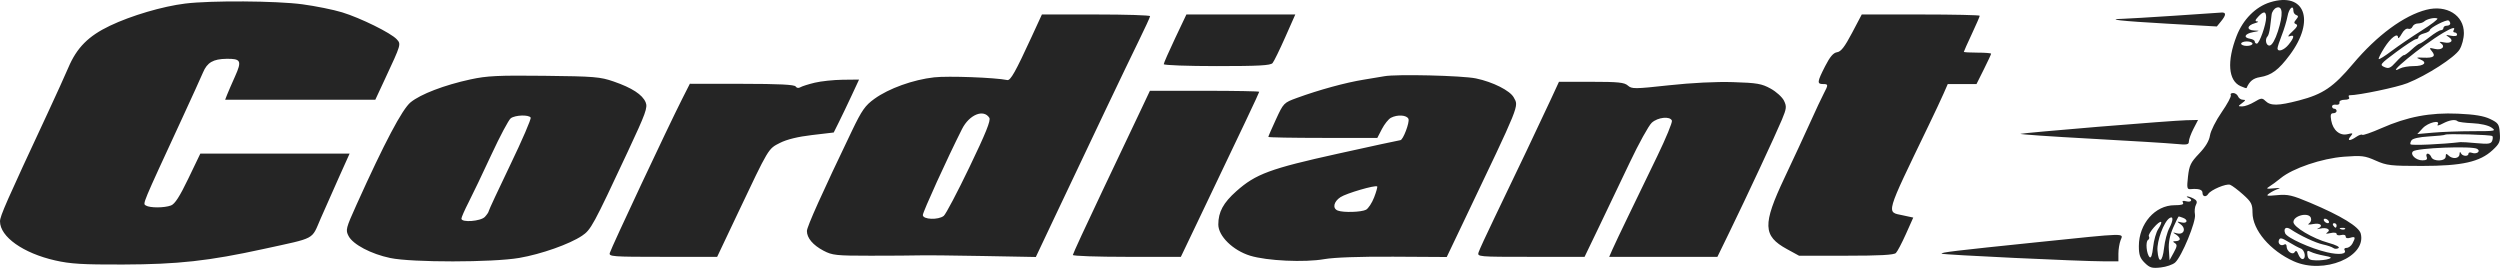 <svg width="168" height="18" viewBox="0 0 168 18" fill="none" xmlns="http://www.w3.org/2000/svg">
<path fill-rule="evenodd" clip-rule="evenodd" d="M152.546 0.155C151.574 0.458 150.729 1.31 150.297 2.426C149.64 4.122 149.741 5.417 150.558 5.785C150.774 5.882 150.958 5.942 150.968 5.918C151.162 5.463 151.414 5.257 151.868 5.184C152.641 5.06 153.118 4.705 153.873 3.693C155.61 1.363 154.884 -0.572 152.546 0.155ZM12.449 0.239C10.921 0.427 8.829 1.044 7.386 1.731C5.939 2.421 5.16 3.205 4.592 4.544C4.387 5.027 3.76 6.406 3.2 7.609C0.429 13.549 0 14.523 0 14.875C0 15.912 1.56 17.016 3.714 17.503C4.738 17.735 5.557 17.784 8.248 17.776C11.972 17.764 14.02 17.538 17.718 16.73C21.282 15.95 20.911 16.148 21.548 14.686C21.853 13.987 22.415 12.719 22.797 11.869L23.493 10.323H18.477H13.462L12.657 11.997C12.074 13.209 11.752 13.709 11.491 13.807C11.038 13.977 10.07 13.979 9.801 13.81C9.586 13.675 9.512 13.852 12.224 7.986C12.876 6.576 13.514 5.173 13.642 4.869C13.923 4.199 14.325 3.965 15.22 3.952C16.19 3.937 16.265 4.089 15.796 5.131C15.575 5.623 15.334 6.178 15.261 6.364L15.129 6.704H20.175H25.22L25.87 5.309C26.965 2.96 26.962 2.969 26.658 2.637C26.271 2.215 24.222 1.205 22.988 0.828C22.4 0.648 21.197 0.406 20.315 0.288C18.558 0.054 14.168 0.027 12.449 0.239ZM153.075 2.104C152.895 2.663 152.689 3.028 152.534 3.058C152.284 3.107 152.174 2.641 152.386 2.432C152.442 2.377 152.514 2.111 152.548 1.841C152.581 1.571 152.628 1.185 152.653 0.983C152.678 0.781 152.829 0.57 152.988 0.514C153.404 0.368 153.437 0.978 153.075 2.104ZM154.118 0.735C154.118 0.852 154.204 0.977 154.309 1.012C154.46 1.062 154.459 1.124 154.302 1.311C154.141 1.504 154.141 1.562 154.302 1.627C154.438 1.682 154.356 1.837 154.041 2.123C153.789 2.351 153.703 2.494 153.85 2.439C154.206 2.308 154.188 2.503 153.801 2.989C153.49 3.379 153.049 3.527 153.049 3.241C153.049 3.161 153.177 2.771 153.333 2.374C153.49 1.977 153.665 1.398 153.722 1.087C153.821 0.548 154.118 0.284 154.118 0.735ZM163.053 0.656C161.539 1.044 159.739 2.371 158.119 4.293C156.803 5.855 156.101 6.331 154.5 6.748C153.08 7.117 152.579 7.124 152.228 6.776C152.02 6.572 151.942 6.58 151.491 6.851C151.214 7.018 150.849 7.153 150.681 7.151C150.38 7.147 150.38 7.144 150.672 6.925C150.912 6.746 150.923 6.704 150.727 6.704C150.594 6.704 150.445 6.602 150.397 6.478C150.348 6.353 150.199 6.251 150.066 6.251C149.932 6.251 149.862 6.314 149.91 6.39C149.958 6.467 149.681 6.985 149.295 7.541C148.909 8.098 148.556 8.799 148.511 9.099C148.456 9.464 148.213 9.869 147.779 10.323C147.216 10.911 147.116 11.117 147.033 11.867C146.948 12.633 146.967 12.73 147.205 12.71C147.758 12.664 148.008 12.742 148.008 12.962C148.008 13.219 148.247 13.265 148.391 13.035C148.564 12.76 149.606 12.32 149.86 12.416C149.996 12.467 150.391 12.764 150.738 13.075C151.29 13.57 151.368 13.72 151.368 14.289C151.368 15.453 152.55 16.846 154.14 17.558C156.154 18.46 159.042 17.267 158.643 15.699C158.525 15.235 157.326 14.503 155.256 13.63C154.036 13.115 153.744 13.047 153.032 13.114C152.3 13.183 152.245 13.169 152.516 12.982C152.683 12.866 152.957 12.732 153.125 12.683C153.293 12.634 153.155 12.621 152.819 12.654C152.301 12.705 152.253 12.687 152.499 12.536C152.659 12.439 153.003 12.185 153.263 11.972C154.077 11.305 156.029 10.644 157.513 10.531C158.709 10.44 158.917 10.466 159.647 10.791C160.386 11.121 160.657 11.152 162.748 11.151C165.459 11.15 166.649 10.883 167.507 10.084C167.976 9.648 168.031 9.517 167.988 8.939C167.945 8.347 167.885 8.26 167.339 7.997C166.909 7.79 166.295 7.688 165.18 7.639C163.296 7.556 161.773 7.845 160.025 8.616C159.367 8.906 158.791 9.106 158.745 9.06C158.698 9.014 158.516 9.076 158.34 9.197C157.911 9.494 157.697 9.477 157.956 9.167C158.144 8.941 158.125 8.926 157.761 9.015C157.24 9.143 156.779 8.76 156.658 8.099C156.591 7.727 156.624 7.609 156.795 7.609C156.918 7.609 157.02 7.541 157.02 7.458C157.02 7.375 156.951 7.307 156.867 7.307C156.783 7.307 156.714 7.236 156.714 7.15C156.714 7.063 156.835 7.012 156.982 7.036C157.131 7.061 157.232 6.998 157.211 6.892C157.188 6.781 157.332 6.704 157.563 6.704C157.785 6.704 157.914 6.638 157.86 6.553C157.808 6.47 157.821 6.402 157.889 6.402C158.534 6.398 161.079 5.866 161.774 5.589C163.086 5.066 164.951 3.864 165.282 3.329C165.446 3.063 165.573 2.581 165.573 2.22C165.574 1.024 164.418 0.307 163.053 0.656ZM146.099 1.058C144.503 1.163 142.962 1.255 142.675 1.262C141.428 1.293 142.515 1.413 145.625 1.59L148.971 1.779L149.253 1.435C149.607 1.004 149.612 0.816 149.268 0.844C149.121 0.856 147.695 0.952 146.099 1.058ZM152.285 1.173C152.285 1.653 151.83 2.934 151.66 2.934C151.583 2.934 151.521 2.871 151.521 2.794C151.521 2.716 151.381 2.631 151.21 2.605C150.727 2.53 150.842 2.266 151.401 2.162C151.886 2.072 151.888 2.068 151.47 2.049C150.951 2.025 150.991 1.708 151.532 1.558C151.736 1.502 151.806 1.449 151.688 1.441C151.522 1.429 151.536 1.358 151.75 1.124C152.114 0.728 152.285 0.743 152.285 1.173ZM69.339 2.444C68.237 4.839 67.907 5.425 67.689 5.379C66.868 5.21 63.717 5.093 62.776 5.197C61.366 5.354 59.731 5.941 58.762 6.64C58.138 7.09 57.918 7.402 57.255 8.783C55.245 12.967 54.224 15.239 54.224 15.524C54.224 15.992 54.628 16.471 55.341 16.847C55.929 17.157 56.184 17.184 58.501 17.184C59.887 17.184 61.364 17.174 61.785 17.161C62.205 17.148 64.137 17.167 66.078 17.204L69.608 17.27L70.84 14.664C73.237 9.59 75.738 4.346 76.506 2.783C76.934 1.912 77.285 1.149 77.286 1.087C77.287 1.024 75.652 0.973 73.652 0.973H70.016L69.339 2.444ZM78.965 2.578C78.547 3.46 78.204 4.241 78.204 4.312C78.204 4.383 79.811 4.442 81.775 4.442C84.586 4.442 85.382 4.399 85.517 4.238C85.611 4.127 85.993 3.346 86.366 2.504L87.044 0.973H83.385H79.726L78.965 2.578ZM124.454 2.218C123.961 3.153 123.712 3.474 123.451 3.51C123.202 3.545 122.976 3.809 122.649 4.448C122.112 5.498 122.094 5.648 122.5 5.648C122.87 5.648 122.873 5.685 122.552 6.297C122.412 6.562 122.008 7.424 121.653 8.212C121.298 9 120.519 10.679 119.921 11.944C118.435 15.089 118.46 15.852 120.082 16.739L120.896 17.184H124.058C126.324 17.184 127.272 17.133 127.404 17.002C127.506 16.902 127.81 16.325 128.08 15.72L128.571 14.621L127.865 14.469C126.746 14.229 126.656 14.543 129.6 8.438C130.001 7.609 130.454 6.642 130.609 6.289L130.89 5.648H131.855H132.821L133.312 4.665C133.582 4.125 133.803 3.65 133.803 3.61C133.803 3.57 133.391 3.537 132.886 3.537C132.382 3.537 131.97 3.513 131.97 3.483C131.97 3.453 132.211 2.915 132.505 2.286C132.799 1.658 133.039 1.106 133.039 1.059C133.039 1.012 131.255 0.973 129.075 0.973H125.11L124.454 2.218ZM162.722 2.061C162.064 2.475 161.163 3.088 160.72 3.423C160.277 3.758 159.886 4.004 159.851 3.97C159.816 3.935 159.984 3.596 160.224 3.215C160.657 2.528 161.138 2.169 161.15 2.524C161.153 2.625 161.262 2.516 161.39 2.281C161.526 2.034 161.711 1.887 161.83 1.932C161.943 1.975 162.073 1.912 162.119 1.793C162.166 1.674 162.329 1.577 162.483 1.577C162.637 1.577 162.828 1.515 162.908 1.44C163.086 1.273 163.619 1.154 163.791 1.243C163.861 1.279 163.38 1.647 162.722 2.061ZM164.657 1.586C164.657 1.664 164.554 1.727 164.428 1.727C164.302 1.727 164.199 1.795 164.199 1.878C164.199 1.961 164.123 2.029 164.03 2.029C163.937 2.029 163.6 2.233 163.282 2.481C162.964 2.73 162.656 2.934 162.597 2.934C162.539 2.934 162.3 3.112 162.065 3.33C161.831 3.549 161.596 3.718 161.543 3.706C161.49 3.695 161.25 3.904 161.008 4.17C160.635 4.584 160.519 4.632 160.224 4.503C159.898 4.359 159.944 4.302 161.034 3.491C161.67 3.019 162.264 2.632 162.354 2.632C162.445 2.632 162.519 2.566 162.519 2.484C162.519 2.403 162.69 2.294 162.9 2.242C163.11 2.19 163.282 2.093 163.282 2.028C163.282 1.868 164.396 1.295 164.542 1.378C164.605 1.414 164.657 1.507 164.657 1.586ZM164.886 2.029C164.834 2.112 164.865 2.18 164.953 2.18C165.042 2.18 165.115 2.249 165.115 2.334C165.115 2.422 164.937 2.45 164.695 2.399C164.342 2.326 164.318 2.338 164.546 2.481C164.924 2.719 164.721 2.953 164.228 2.847C163.938 2.785 163.879 2.802 164.027 2.905C164.362 3.137 164.079 3.4 163.617 3.286C163.245 3.195 163.226 3.209 163.419 3.44C163.702 3.78 163.542 3.905 162.857 3.875C162.362 3.853 162.335 3.869 162.643 3.994C163.151 4.2 162.909 4.442 162.194 4.442C161.858 4.442 161.449 4.512 161.287 4.598C160.14 5.204 162.743 3.057 164.199 2.196C164.778 1.853 165.035 1.791 164.886 2.029ZM151.368 2.934C151.368 3.017 151.197 3.085 150.987 3.085C150.776 3.085 150.605 3.017 150.605 2.934C150.605 2.851 150.776 2.783 150.987 2.783C151.197 2.783 151.368 2.851 151.368 2.934ZM31.618 5.335C29.86 5.716 28.269 6.325 27.595 6.873C27.029 7.334 25.835 9.594 23.963 13.746C23.238 15.354 23.212 15.456 23.426 15.865C23.722 16.429 24.939 17.07 26.229 17.339C27.685 17.644 33.109 17.64 34.895 17.332C36.372 17.078 38.277 16.405 39.114 15.842C39.709 15.442 39.863 15.16 42.187 10.191C43.399 7.599 43.535 7.225 43.387 6.874C43.169 6.357 42.47 5.903 41.241 5.478C40.331 5.164 39.941 5.131 36.582 5.094C33.46 5.059 32.723 5.095 31.618 5.335ZM93.02 5.124C92.894 5.149 92.276 5.252 91.646 5.353C90.431 5.548 88.643 6.037 87.157 6.579C86.271 6.902 86.251 6.922 85.745 8.02C85.462 8.632 85.231 9.163 85.231 9.2C85.231 9.237 86.879 9.267 88.893 9.267H92.556L92.865 8.669C93.035 8.34 93.307 8.001 93.469 7.915C93.907 7.684 94.545 7.726 94.649 7.994C94.738 8.224 94.283 9.418 94.105 9.419C94.054 9.419 92.162 9.828 89.9 10.329C85.352 11.334 84.387 11.691 83.087 12.845C82.206 13.627 81.87 14.245 81.87 15.088C81.87 15.865 82.853 16.827 84.01 17.183C85.135 17.529 87.669 17.647 88.991 17.414C89.651 17.298 91.377 17.237 93.632 17.25L97.221 17.271L98.322 14.966C102.206 6.83 102.065 7.177 101.724 6.548C101.475 6.089 100.32 5.507 99.186 5.27C98.265 5.077 93.808 4.972 93.02 5.124ZM54.753 5.557C54.33 5.658 53.893 5.797 53.781 5.865C53.662 5.937 53.533 5.916 53.468 5.812C53.39 5.686 52.359 5.635 49.858 5.633L46.358 5.629L45.837 6.657C44.894 8.519 41.101 16.592 40.979 16.996C40.905 17.242 41.145 17.26 44.546 17.26H48.193L49.566 14.363C51.686 9.893 51.618 10.007 52.415 9.602C52.876 9.368 53.619 9.186 54.572 9.075L56.026 8.904L56.368 8.218C56.556 7.842 56.94 7.041 57.22 6.44L57.729 5.347L56.626 5.359C56.019 5.367 55.176 5.455 54.753 5.557ZM104.222 6.666C103.579 8.059 101.759 11.884 100.422 14.651C99.894 15.746 99.416 16.781 99.362 16.951C99.264 17.256 99.304 17.26 102.872 17.26H106.483L107.445 15.262C107.974 14.163 108.907 12.212 109.517 10.926C110.127 9.641 110.793 8.436 110.997 8.249C111.403 7.877 112.229 7.79 112.352 8.106C112.394 8.214 111.954 9.283 111.374 10.481C110.795 11.68 109.926 13.475 109.444 14.47C108.961 15.465 108.47 16.5 108.352 16.77L108.138 17.26H111.773H115.409L116.199 15.639C117.365 13.246 119.34 9.014 119.743 8.045C120.058 7.287 120.072 7.155 119.883 6.766C119.767 6.527 119.364 6.162 118.986 5.954C118.384 5.623 118.075 5.569 116.467 5.519C115.332 5.483 113.689 5.564 112.154 5.731C109.838 5.983 109.656 5.984 109.392 5.749C109.157 5.539 108.753 5.497 106.936 5.497H104.762L104.222 6.666ZM76.687 7.345C76.364 8.029 75.198 10.483 74.097 12.799C72.996 15.114 72.095 17.065 72.095 17.134C72.095 17.203 73.728 17.26 75.724 17.26H79.354L80.454 14.96C83.462 8.674 84.62 6.229 84.62 6.168C84.62 6.131 82.967 6.101 80.947 6.101H77.274L76.687 7.345ZM66.483 7.916C66.593 8.089 66.249 8.942 65.146 11.234C64.33 12.931 63.553 14.404 63.419 14.508C63.049 14.796 62.014 14.755 62.014 14.452C62.014 14.239 63.667 10.611 64.65 8.666C65.138 7.702 66.098 7.309 66.483 7.916ZM35.661 7.902C35.71 7.981 35.096 9.406 34.295 11.068C33.495 12.731 32.84 14.137 32.84 14.193C32.84 14.249 32.726 14.419 32.587 14.571C32.311 14.872 31.007 14.972 31.007 14.692C31.007 14.607 31.223 14.114 31.488 13.598C31.753 13.083 32.442 11.642 33.019 10.398C33.596 9.154 34.183 8.052 34.323 7.948C34.623 7.727 35.531 7.696 35.661 7.902ZM141.027 8.517C138.238 8.748 135.877 8.962 135.78 8.994C135.683 9.026 137.793 9.172 140.469 9.318C143.145 9.464 145.73 9.623 146.213 9.671C146.967 9.746 147.092 9.723 147.092 9.507C147.092 9.369 147.23 8.987 147.4 8.658L147.709 8.061L146.904 8.08C146.461 8.09 143.817 8.287 141.027 8.517ZM165.155 8.15C165.205 8.199 165.655 8.258 166.155 8.28C166.691 8.304 167.212 8.422 167.422 8.568C167.763 8.804 167.706 8.815 166.18 8.816C165.301 8.817 164.1 8.86 163.511 8.913L162.442 9.008L162.812 8.61C163.168 8.227 164.028 8.026 163.808 8.377C163.751 8.467 163.902 8.436 164.143 8.307C164.602 8.062 165.002 8 165.155 8.15ZM167.485 9.144C167.53 9.188 167.524 9.333 167.472 9.467C167.394 9.667 167.215 9.694 166.437 9.621C165.92 9.572 165.428 9.54 165.344 9.55C164.076 9.698 162.076 9.786 161.987 9.698C161.953 9.664 161.981 9.544 162.051 9.433C162.13 9.307 162.569 9.208 163.217 9.17C163.788 9.138 164.282 9.085 164.314 9.053C164.402 8.967 167.392 9.052 167.485 9.144ZM166.468 10.005C166.733 10.171 166.426 10.389 166.101 10.266C165.979 10.22 165.879 10.247 165.879 10.328C165.879 10.541 165.46 10.506 165.369 10.285C165.323 10.173 165.287 10.203 165.28 10.361C165.266 10.664 164.809 10.714 164.535 10.444C164.392 10.303 164.352 10.32 164.352 10.519C164.352 10.85 163.507 10.877 163.38 10.549C163.331 10.425 163.223 10.323 163.139 10.323C163.055 10.323 163.026 10.425 163.074 10.549C163.138 10.713 163.057 10.775 162.783 10.775C162.35 10.775 161.938 10.383 162.151 10.174C162.389 9.94 166.13 9.793 166.468 10.005ZM92.342 13.262C92.197 13.638 91.951 14.013 91.795 14.095C91.484 14.259 90.281 14.296 89.902 14.152C89.526 14.01 89.617 13.553 90.08 13.249C90.477 12.988 92.417 12.421 92.546 12.528C92.579 12.556 92.487 12.886 92.342 13.262ZM147.053 13.288C147.379 13.418 147.263 13.617 146.915 13.527C146.689 13.469 146.62 13.497 146.695 13.617C146.771 13.739 146.602 13.791 146.13 13.791C144.82 13.791 143.731 15.037 143.731 16.536C143.731 17.127 143.809 17.35 144.125 17.662C144.463 17.995 144.615 18.04 145.2 17.974C145.575 17.933 146.011 17.783 146.168 17.643C146.611 17.247 147.591 14.874 147.502 14.414C147.46 14.197 147.489 13.904 147.566 13.762C147.671 13.568 147.631 13.463 147.409 13.345C147.246 13.259 147.056 13.194 146.987 13.2C146.919 13.207 146.948 13.246 147.053 13.288ZM155.29 14.636C155.342 14.769 155.288 14.938 155.171 15.013C155.035 15.099 155.136 15.114 155.454 15.054C155.943 14.961 156.16 15.179 155.76 15.361C155.655 15.408 155.723 15.41 155.911 15.364C156.352 15.256 156.676 15.434 156.387 15.624C156.252 15.713 156.326 15.727 156.6 15.665C156.846 15.608 157.02 15.632 157.02 15.721C157.02 15.805 157.157 15.839 157.325 15.795C157.504 15.749 157.631 15.791 157.631 15.895C157.631 16.005 157.748 16.037 157.936 15.978C158.282 15.87 158.311 15.946 158.084 16.365C157.997 16.525 157.821 16.657 157.693 16.657C157.565 16.657 157.503 16.725 157.555 16.808C157.725 17.079 157.195 17.144 156.373 16.953C155.277 16.7 153.678 15.974 153.563 15.679C153.432 15.341 153.625 15.201 153.934 15.41C154.561 15.832 155.611 16.325 156.103 16.428C156.397 16.49 156.709 16.597 156.796 16.665C156.883 16.734 157.039 16.738 157.144 16.674C157.262 16.602 156.999 16.465 156.452 16.313C155.411 16.025 154.118 15.254 154.118 14.921C154.118 14.487 155.136 14.239 155.29 14.636ZM145.779 15.327C145.634 15.602 145.475 16.2 145.426 16.657C145.318 17.644 145.049 17.753 144.982 16.836C144.935 16.194 145.408 14.912 145.783 14.663C146.057 14.481 146.055 14.799 145.779 15.327ZM146.697 14.637C147.07 14.778 146.983 15.044 146.595 14.947C146.27 14.866 146.266 14.873 146.538 15.073C146.933 15.365 146.753 15.804 146.29 15.68C145.993 15.599 145.983 15.609 146.213 15.752C146.36 15.843 146.481 15.982 146.481 16.061C146.481 16.14 146.36 16.205 146.213 16.206C146.007 16.208 145.993 16.238 146.151 16.337C146.319 16.442 146.305 16.559 146.075 16.976L145.793 17.486L145.747 16.778C145.716 16.302 145.809 15.821 146.033 15.308C146.216 14.889 146.386 14.545 146.41 14.545C146.435 14.545 146.564 14.586 146.697 14.637ZM156.485 14.847C156.537 14.93 156.511 14.998 156.427 14.998C156.343 14.998 156.232 14.93 156.18 14.847C156.128 14.764 156.154 14.696 156.238 14.696C156.322 14.696 156.433 14.764 156.485 14.847ZM145.038 15.383C144.894 15.601 144.737 16.149 144.689 16.603C144.633 17.139 144.551 17.375 144.454 17.28C144.243 17.072 144.167 16.236 144.348 16.125C144.432 16.074 144.457 15.964 144.404 15.88C144.306 15.723 145.104 14.795 145.23 14.919C145.269 14.957 145.182 15.166 145.038 15.383ZM157.02 15.149C157.02 15.231 156.99 15.299 156.952 15.299C156.915 15.299 156.843 15.231 156.791 15.149C156.739 15.066 156.769 14.998 156.858 14.998C156.947 14.998 157.02 15.066 157.02 15.149ZM157.589 15.39C157.539 15.44 157.407 15.446 157.297 15.402C157.175 15.354 157.211 15.318 157.389 15.311C157.55 15.305 157.64 15.34 157.589 15.39ZM136.934 16.274C131.258 16.859 130.397 16.963 130.483 17.048C130.559 17.123 139.771 17.558 141.326 17.56L142.357 17.561V17.043C142.357 16.758 142.424 16.351 142.505 16.139C142.692 15.653 143.035 15.645 136.934 16.274ZM154.614 16.701C154.898 16.804 154.991 17.41 154.724 17.41C154.637 17.41 154.511 17.263 154.443 17.083C154.358 16.856 154.286 16.812 154.206 16.94C154.062 17.169 153.66 16.885 153.66 16.554C153.66 16.434 153.591 16.379 153.507 16.43C153.28 16.568 153.049 16.377 153.145 16.131C153.213 15.957 153.335 15.981 153.788 16.259C154.095 16.448 154.467 16.647 154.614 16.701ZM156.18 17.181C156.67 17.271 156.73 17.315 156.485 17.401C156.317 17.46 155.939 17.503 155.645 17.497C155.206 17.488 155.102 17.423 155.06 17.135C155.018 16.838 155.053 16.806 155.289 16.927C155.443 17.005 155.844 17.12 156.18 17.181Z" fill="#252525"/>
</svg>
